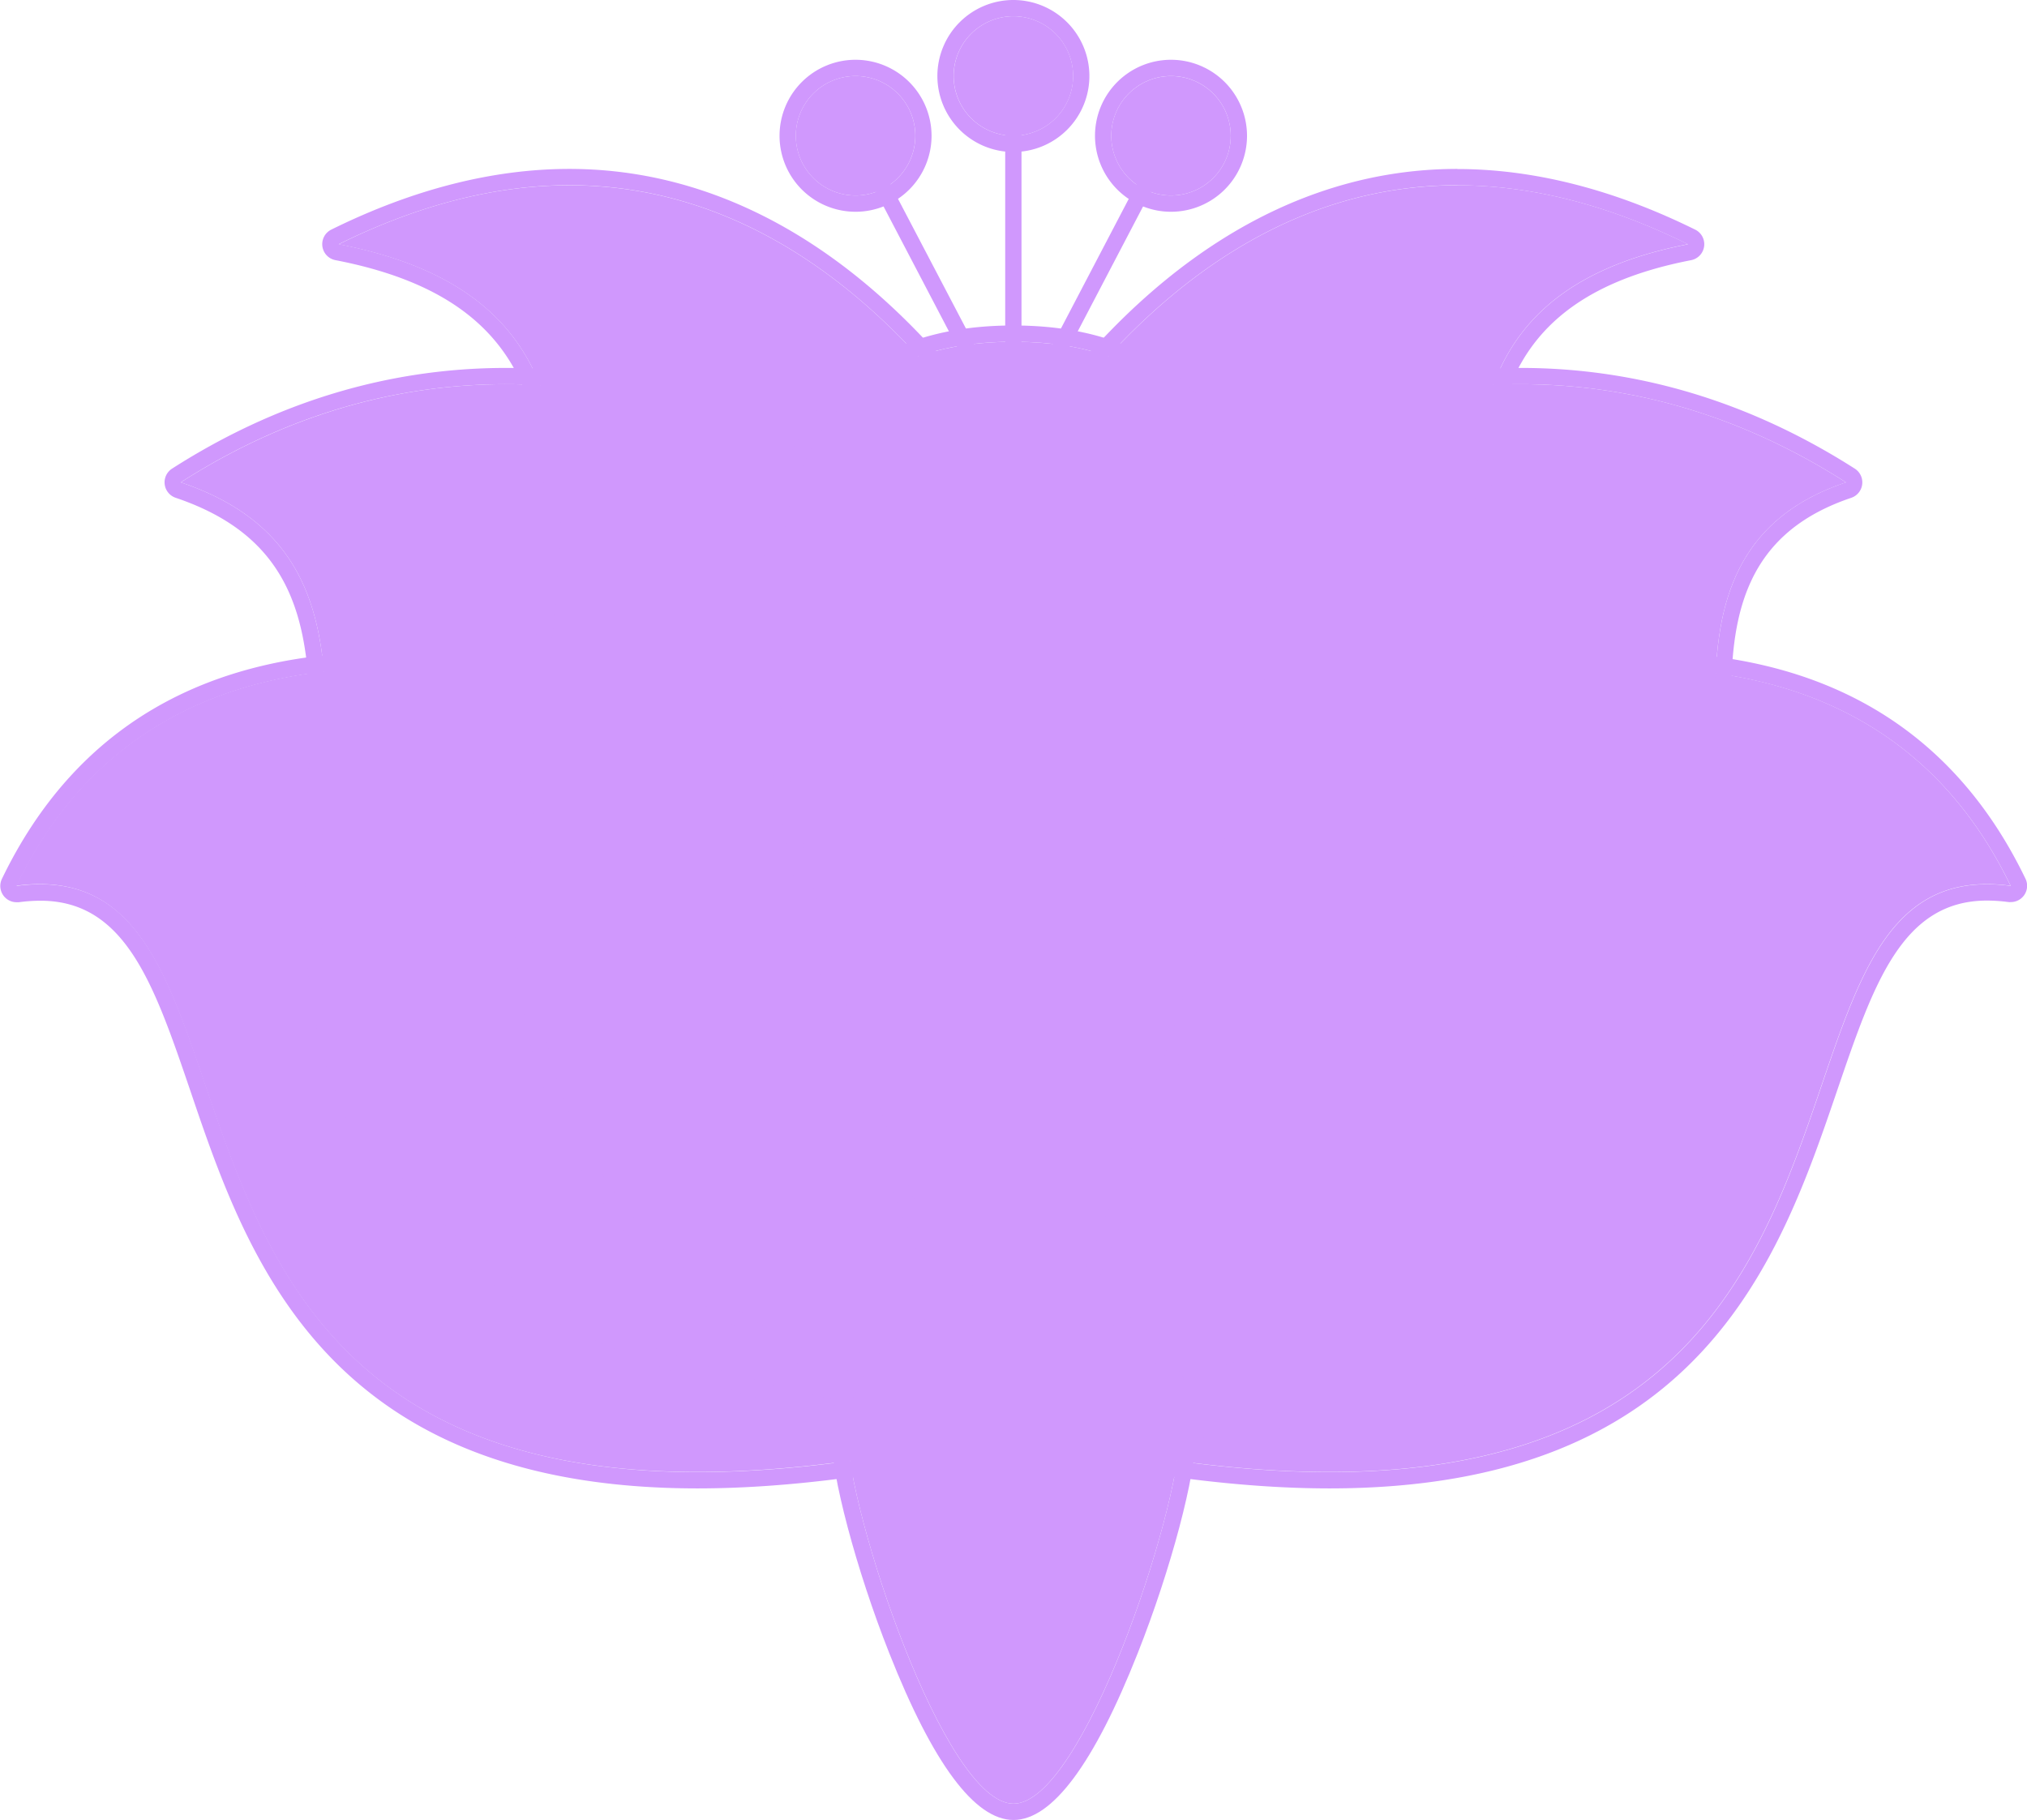 <svg id="SEAMLESS_HUNGARIAN_FOLK_ART_PATTERN_-_KALOCSAI_EMBROIDERY_STYLE" data-name="SEAMLESS HUNGARIAN FOLK ART PATTERN - KALOCSAI EMBROIDERY STYLE" xmlns="http://www.w3.org/2000/svg" viewBox="0 0 549.64 493.57"><defs><style>.cls-1{fill:#d098fd;}</style></defs><g id="flower"><path class="cls-1" d="M444.71,181.26c41.17,0,79.29,15,100.52,59a47,47,0,0,0-6.42-.45c-66.9,0-17.58,159.42-178.29,159.42-23.66,0-51.87-3.46-85.66-11.38h0c.1,0,.05,0,0,0s-.1,0,0,0h0c-33.81,7.93-62,11.38-85.65,11.38-160.69,0-111.38-159.42-178.3-159.42a47,47,0,0,0-6.42.45c21.24-44,59.35-59,100.52-59,67.53,0,143.28,40.32,166.28,59h7.22c23-18.69,98.75-59,166.28-59m0-4.42c-66.25,0-141,37.88-167.83,59h-4.12c-26.87-21.14-101.58-59-167.83-59-49.65,0-84.8,20.7-104.49,61.51a4.41,4.41,0,0,0,4,6.33,3.9,3.9,0,0,0,.59,0,44.25,44.25,0,0,1,5.83-.41c23.09,0,30.82,22.66,40.61,51.35C67,341.19,88.31,403.65,189.13,403.65c24.72,0,53.55-3.79,85.69-11.27,32.13,7.48,61,11.27,85.7,11.27,100.84,0,122.14-62.47,137.7-108.08,9.79-28.68,17.51-51.34,40.59-51.34a44.25,44.25,0,0,1,5.83.41,4,4,0,0,0,.59,0,4.41,4.41,0,0,0,4-6.33c-19.68-40.81-54.84-61.51-104.49-61.51Z"/><path class="cls-1" d="M274.82,387.81c.05,0,.1,0,0,0h0c33.79,7.92,62,11.38,85.66,11.38,160.71,0,111.39-159.42,178.29-159.42a47,47,0,0,1,6.42.45c-21.23-44-59.35-59-100.52-59-67.53,0-143.28,40.32-166.28,59h-7.22c-23-18.69-98.75-59-166.28-59-41.17,0-79.28,15-100.52,59a47,47,0,0,1,6.42-.45c66.92,0,17.61,159.42,178.3,159.42,23.66,0,51.84-3.45,85.65-11.38h0C274.72,387.82,274.77,387.81,274.82,387.81Z"/><path class="cls-1" d="M274.78,34.6a2.21,2.21,0,0,0-2.21,2.21V94.36a2.21,2.21,0,1,0,4.42,0V36.81A2.21,2.21,0,0,0,274.78,34.6Z"/><path class="cls-1" d="M234,35.79a2.21,2.21,0,0,0-3.91,2.05l30.11,57.55a2.2,2.2,0,0,0,2,1.18,2.2,2.2,0,0,0,1.95-3.23Z"/><path class="cls-1" d="M318.56,34.86a2.22,2.22,0,0,0-3,.93l-30.1,57.55a2.21,2.21,0,0,0,3.91,2l30.1-57.55A2.2,2.2,0,0,0,318.56,34.86Z"/><path class="cls-1" d="M232,20.62a16.2,16.2,0,1,1-16.2,16.2A16.19,16.19,0,0,1,232,20.62m0-4.41a20.61,20.61,0,1,0,20.6,20.61A20.63,20.63,0,0,0,232,16.21Z"/><path class="cls-1" d="M232,20.62a16.2,16.2,0,1,0,16.19,16.2A16.19,16.19,0,0,0,232,20.62Z"/><path class="cls-1" d="M317.53,20.62a16.2,16.2,0,1,1-16.2,16.2,16.2,16.2,0,0,1,16.2-16.2m0-4.41a20.61,20.61,0,1,0,20.61,20.61,20.63,20.63,0,0,0-20.61-20.61Z"/><ellipse class="cls-1" cx="317.53" cy="36.82" rx="16.2" ry="16.19" transform="translate(-0.08 0.67) rotate(-0.12)"/><path class="cls-1" d="M274.78,4.41a16.2,16.2,0,1,1-16.2,16.2,16.2,16.2,0,0,1,16.2-16.2m0-4.41A20.61,20.61,0,1,0,295.4,20.61,20.63,20.63,0,0,0,274.78,0Z"/><path class="cls-1" d="M274.78,4.41A16.2,16.2,0,1,0,291,20.61,16.2,16.2,0,0,0,274.78,4.41Z"/><path class="cls-1" d="M412.32,104.19c28.55,0,58.62,7.66,88.24,26.62-111.36,37.56,107.34,254.32-225.7,257h-.16s0,0,0,0C-34.66,347.25,160.37,168.37,49,130.81c29.62-19,59.68-26.63,88.23-26.62,57.34,0,108.54,30.92,137.54,63.36,29-32.44,80.21-63.36,137.54-63.36M274.78,387.27c.8-2.42,5.44-11.71,4.89-11.8h-9.78c-.54.09,4.06,9.38,4.89,11.8M412.32,99.78c-58.77,0-108.86,31-137.54,61.26C246.12,130.78,196,99.78,137.24,99.78h0c-31.8,0-62.28,9.19-90.6,27.32a4.42,4.42,0,0,0,1,7.9C86.33,148.06,85,179,83.36,218.07c-1.39,32.88-3,70.16,20.9,102.5,27.09,36.71,82.52,60.13,169.44,71.59a4.71,4.71,0,0,0,1,.11h.43c89.48-.76,147.13-16.95,176.21-49.5,29.66-33.19,25-77.68,20.9-116.93-4.56-43.61-8.17-78.06,29.73-90.83a4.42,4.42,0,0,0,1-7.9C474.62,109,444.13,99.78,412.32,99.78Z"/><path class="cls-1" d="M412.32,104.19c-57.33,0-108.53,30.92-137.54,63.36-29-32.44-80.2-63.36-137.54-63.36-28.55,0-58.61,7.66-88.23,26.62,111.36,37.56-83.67,216.44,225.68,257,0,0,0,0,0,0h.16c333-2.72,114.34-219.48,225.7-257C470.94,111.85,440.87,104.19,412.32,104.19ZM274.78,387.27c-.83-2.42-5.43-11.71-4.89-11.8h9.78C280.22,375.56,275.58,384.85,274.78,387.27Z"/><path class="cls-1" d="M395.18,50.25c18.76,0,39.6,4.65,62.54,16-157,30.42,87.56,265.64-181.29,320.93a5.4,5.4,0,0,1-.05.69h0c-.47-.13-.9-.27-1.36-.39-.63.12-1.21.27-1.83.39h0a5.92,5.92,0,0,1-.06-.93C17.4,315.72,248.83,96.63,91.85,66.22c22.94-11.32,43.77-16,62.54-16,62.77,0,102.37,52.07,120.39,80.32,18-28.25,57.61-80.32,120.4-80.32m0-4.41c-45.15,0-86.67,26.48-120.4,76.68-33.72-50.2-75.24-76.68-120.39-76.68-20.71,0-42.41,5.52-64.5,16.43A4.41,4.41,0,0,0,91,70.56c64.76,12.54,59.46,58,52.75,115.46-8.48,72.75-19,163.21,126,204.51a4.23,4.23,0,0,0,3.47,1.72,4.58,4.58,0,0,0,.83-.08l.84-.17.37.1a4.48,4.48,0,0,0,1.15.15,4.57,4.57,0,0,0,3-1.22c68.28-14.42,109.77-41.87,126.81-83.87,15-36.94,8.88-80.05,3.49-118.09-8.4-59.31-15-106.14,48.84-118.51a4.41,4.41,0,0,0,1.11-8.29c-22.09-10.91-43.79-16.43-64.49-16.43Z"/><path class="cls-1" d="M395.18,50.25c-62.79,0-102.37,52.07-120.4,80.32-18-28.25-57.62-80.32-120.39-80.32-18.77,0-39.6,4.65-62.54,16,157,30.41-74.45,249.5,181.28,320.69a5.92,5.92,0,0,0,.06.93c.62-.12,1.2-.27,1.83-.39.46.12.89.26,1.36.39a5.4,5.4,0,0,0,.05-.69C545.28,331.86,300.7,96.64,457.72,66.22,434.78,54.9,413.94,50.25,395.18,50.25Z"/><path class="cls-1" d="M274.78,92.68c144.73,0,0,295.18,0,295.18s-144.72-295.18,0-295.18m0-4.41c-26,0-45,9.23-56.36,27.43-45.37,72.79,48.39,265.92,52.4,274.1a4.42,4.42,0,0,0,7.93,0c4-8.18,97.77-201.32,52.39-274.1-11.35-18.2-30.31-27.43-56.36-27.43Z"/><path class="cls-1" d="M274.78,92.68c-144.72,0,0,295.18,0,295.18S419.51,92.68,274.78,92.68Z"/><path class="cls-1" d="M274.82,352c24.88,0,45.05,16.51,45.05,36.87S293.7,489.16,274.82,489.16s-45-79.93-45-100.28,20.17-36.87,45-36.87m0-4.41c-27.27,0-49.46,18.52-49.46,41.28,0,11.14,6.77,36.67,15.75,59.39,11.88,30.06,23.22,45.3,33.71,45.3s21.83-15.24,33.71-45.3c9-22.72,15.75-48.25,15.75-59.39,0-22.76-22.18-41.28-49.46-41.28Z"/><path class="cls-1" d="M274.82,352c-24.88,0-45,16.51-45,36.87s26.17,100.28,45,100.28,45.05-79.93,45.05-100.28S299.7,352,274.82,352Z"/></g></svg>